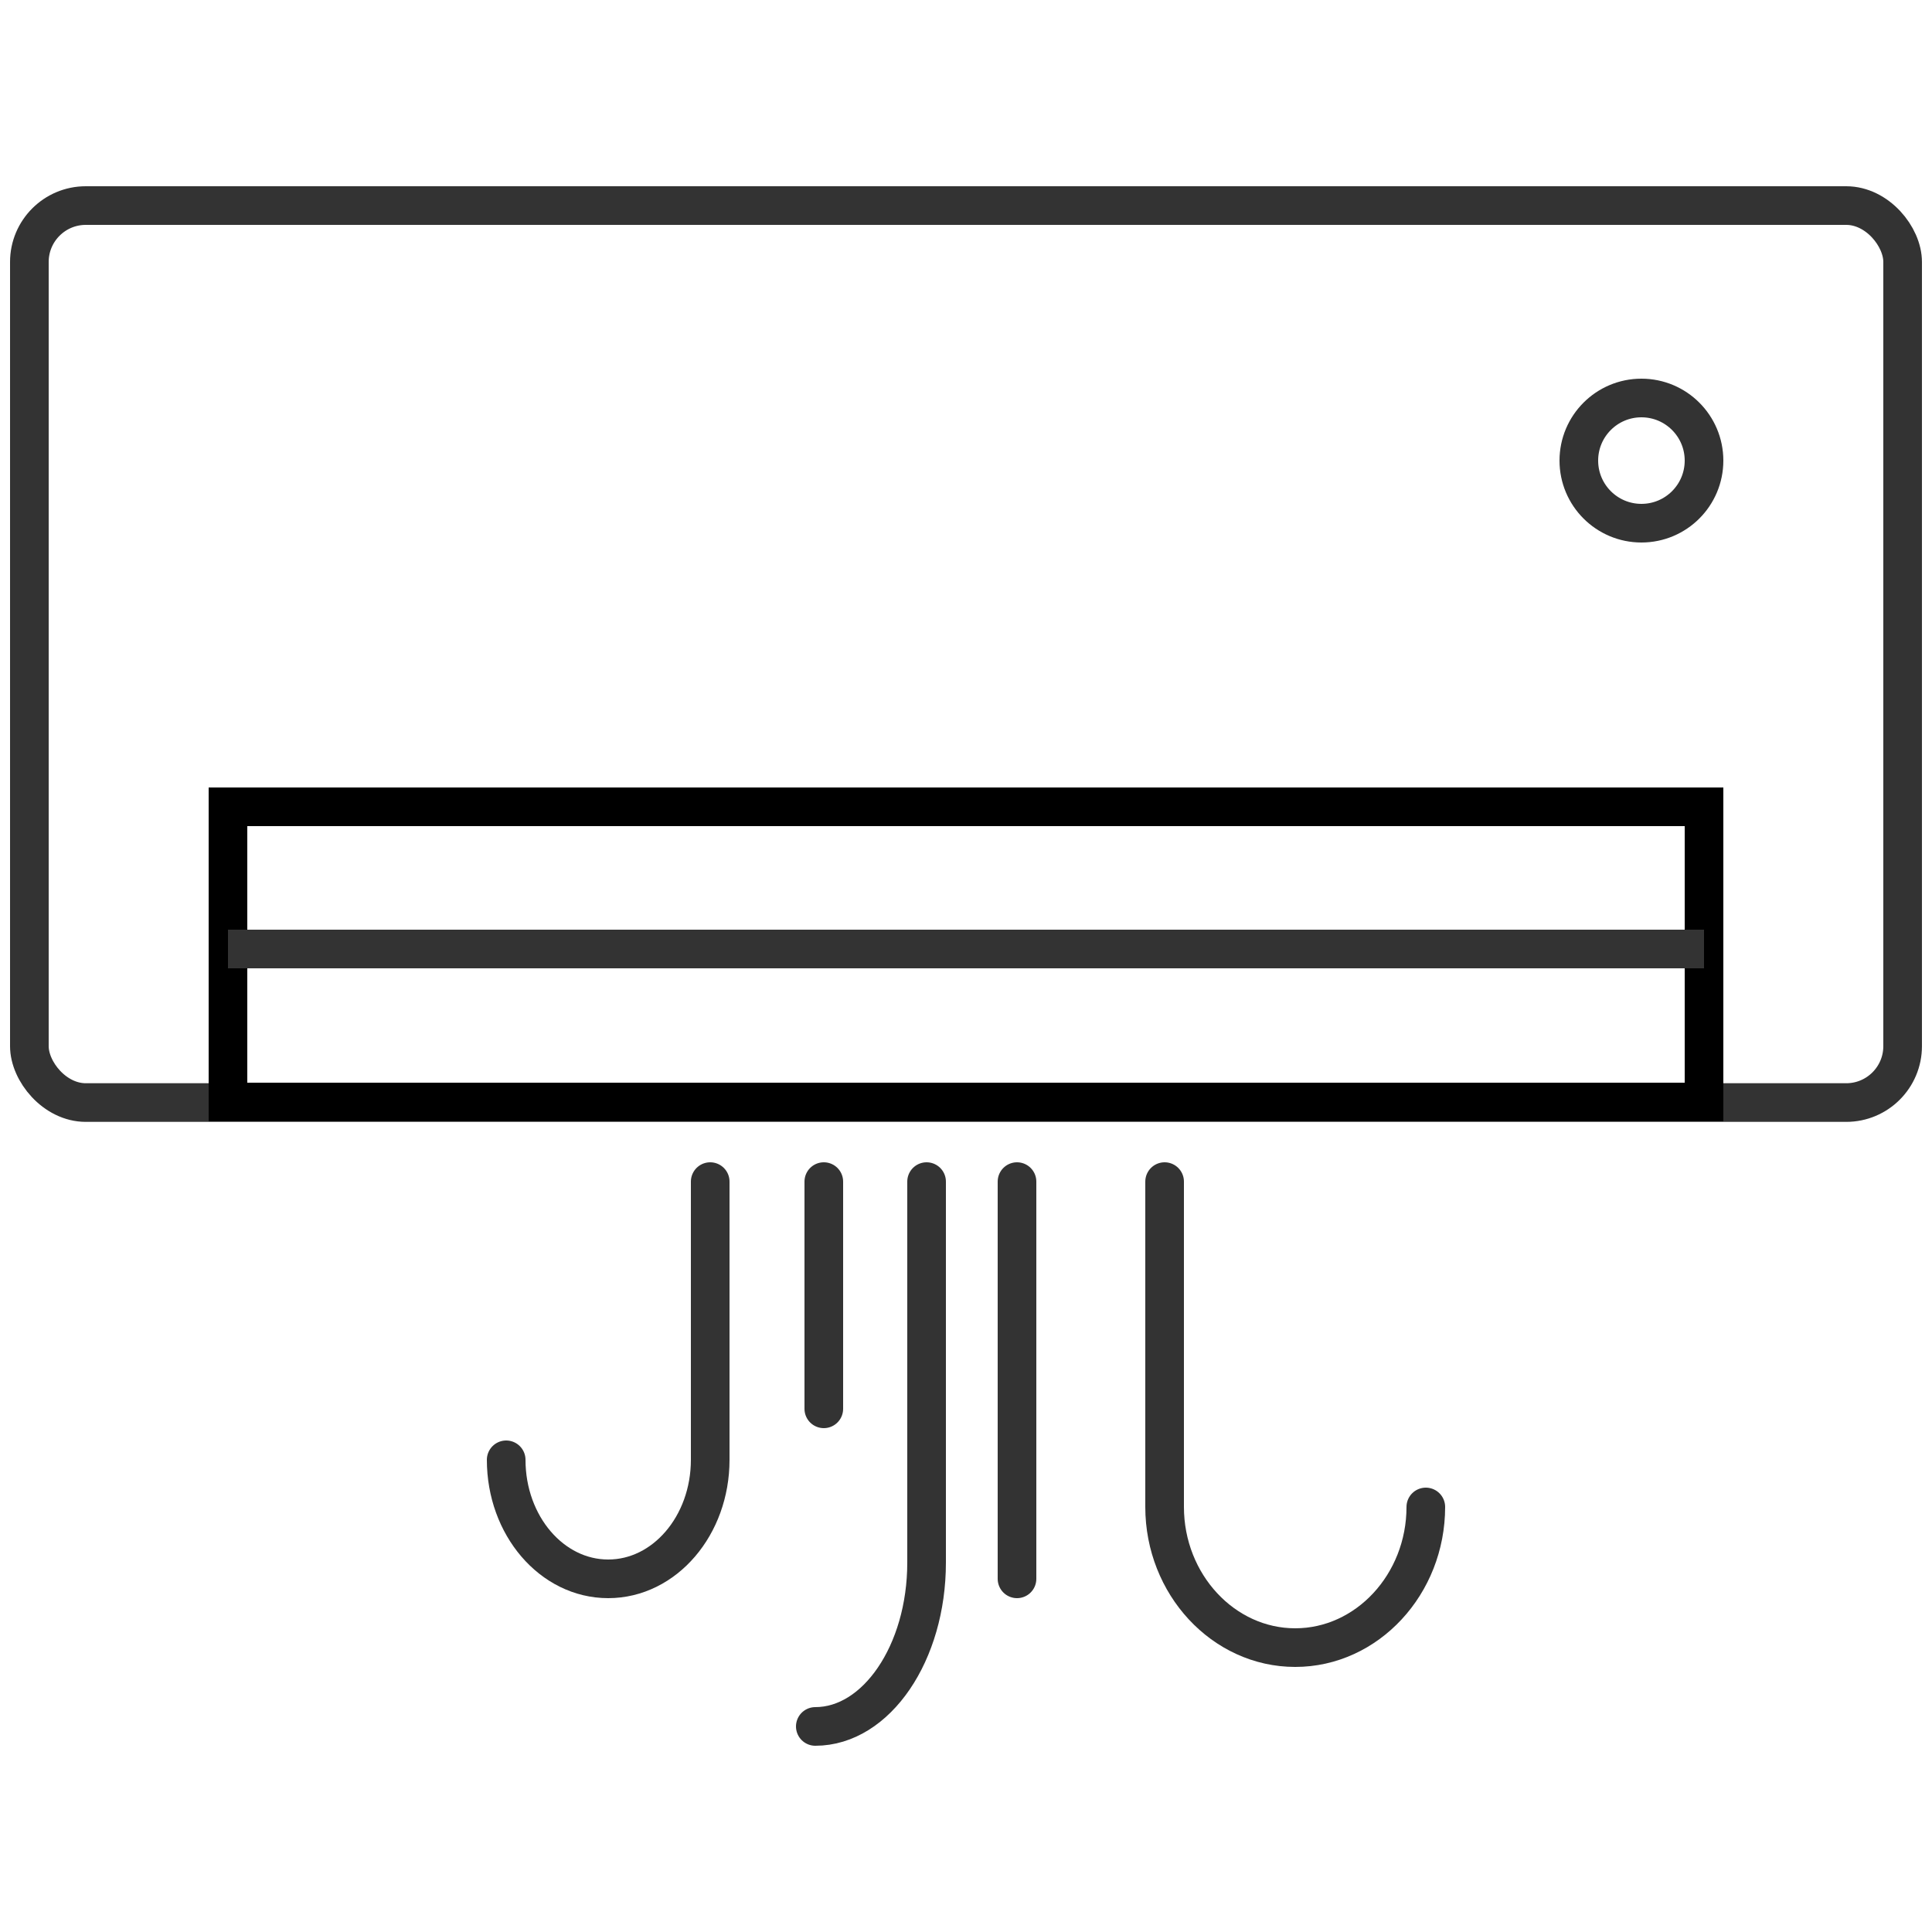 <svg id="圖層_1" data-name="圖層 1" xmlns="http://www.w3.org/2000/svg" viewBox="0 0 250 250"><defs><style>.cls-1,.cls-2,.cls-3{fill:none;stroke-miterlimit:10;stroke-width:5px;}.cls-1,.cls-3{stroke:#333;}.cls-2{stroke:#000;}.cls-3{stroke-linecap:round;}</style></defs><title>icon</title><rect class="cls-1" x="3.8" y="26.6" width="242.4" height="116.07" rx="7.3"/><rect class="cls-2" x="29.5" y="104.4" width="191" height="38.2"/><line class="cls-1" x1="29.5" y1="122.8" x2="220.5" y2="122.8"/><circle class="cls-1" cx="212.4" cy="59.6" r="8.1"/><path class="cls-3" d="M119.9,152.9v49.3c0,11.7-6.5,21.2-14.4,21.2h0"/><path class="cls-3" d="M150.7,152.9V195c0,10,7.6,18.2,16.9,18.2h0c9.3,0,16.9-8.2,16.9-18.2"/><path class="cls-3" d="M91.9,152.9v36c0,8.5-5.9,15.4-13.2,15.4h0c-7.3,0-13.2-6.9-13.2-15.4"/><line class="cls-3" x1="106.6" y1="152.9" x2="106.6" y2="182.3"/><line class="cls-3" x1="131.6" y1="152.9" x2="131.6" y2="204.3"/></svg>